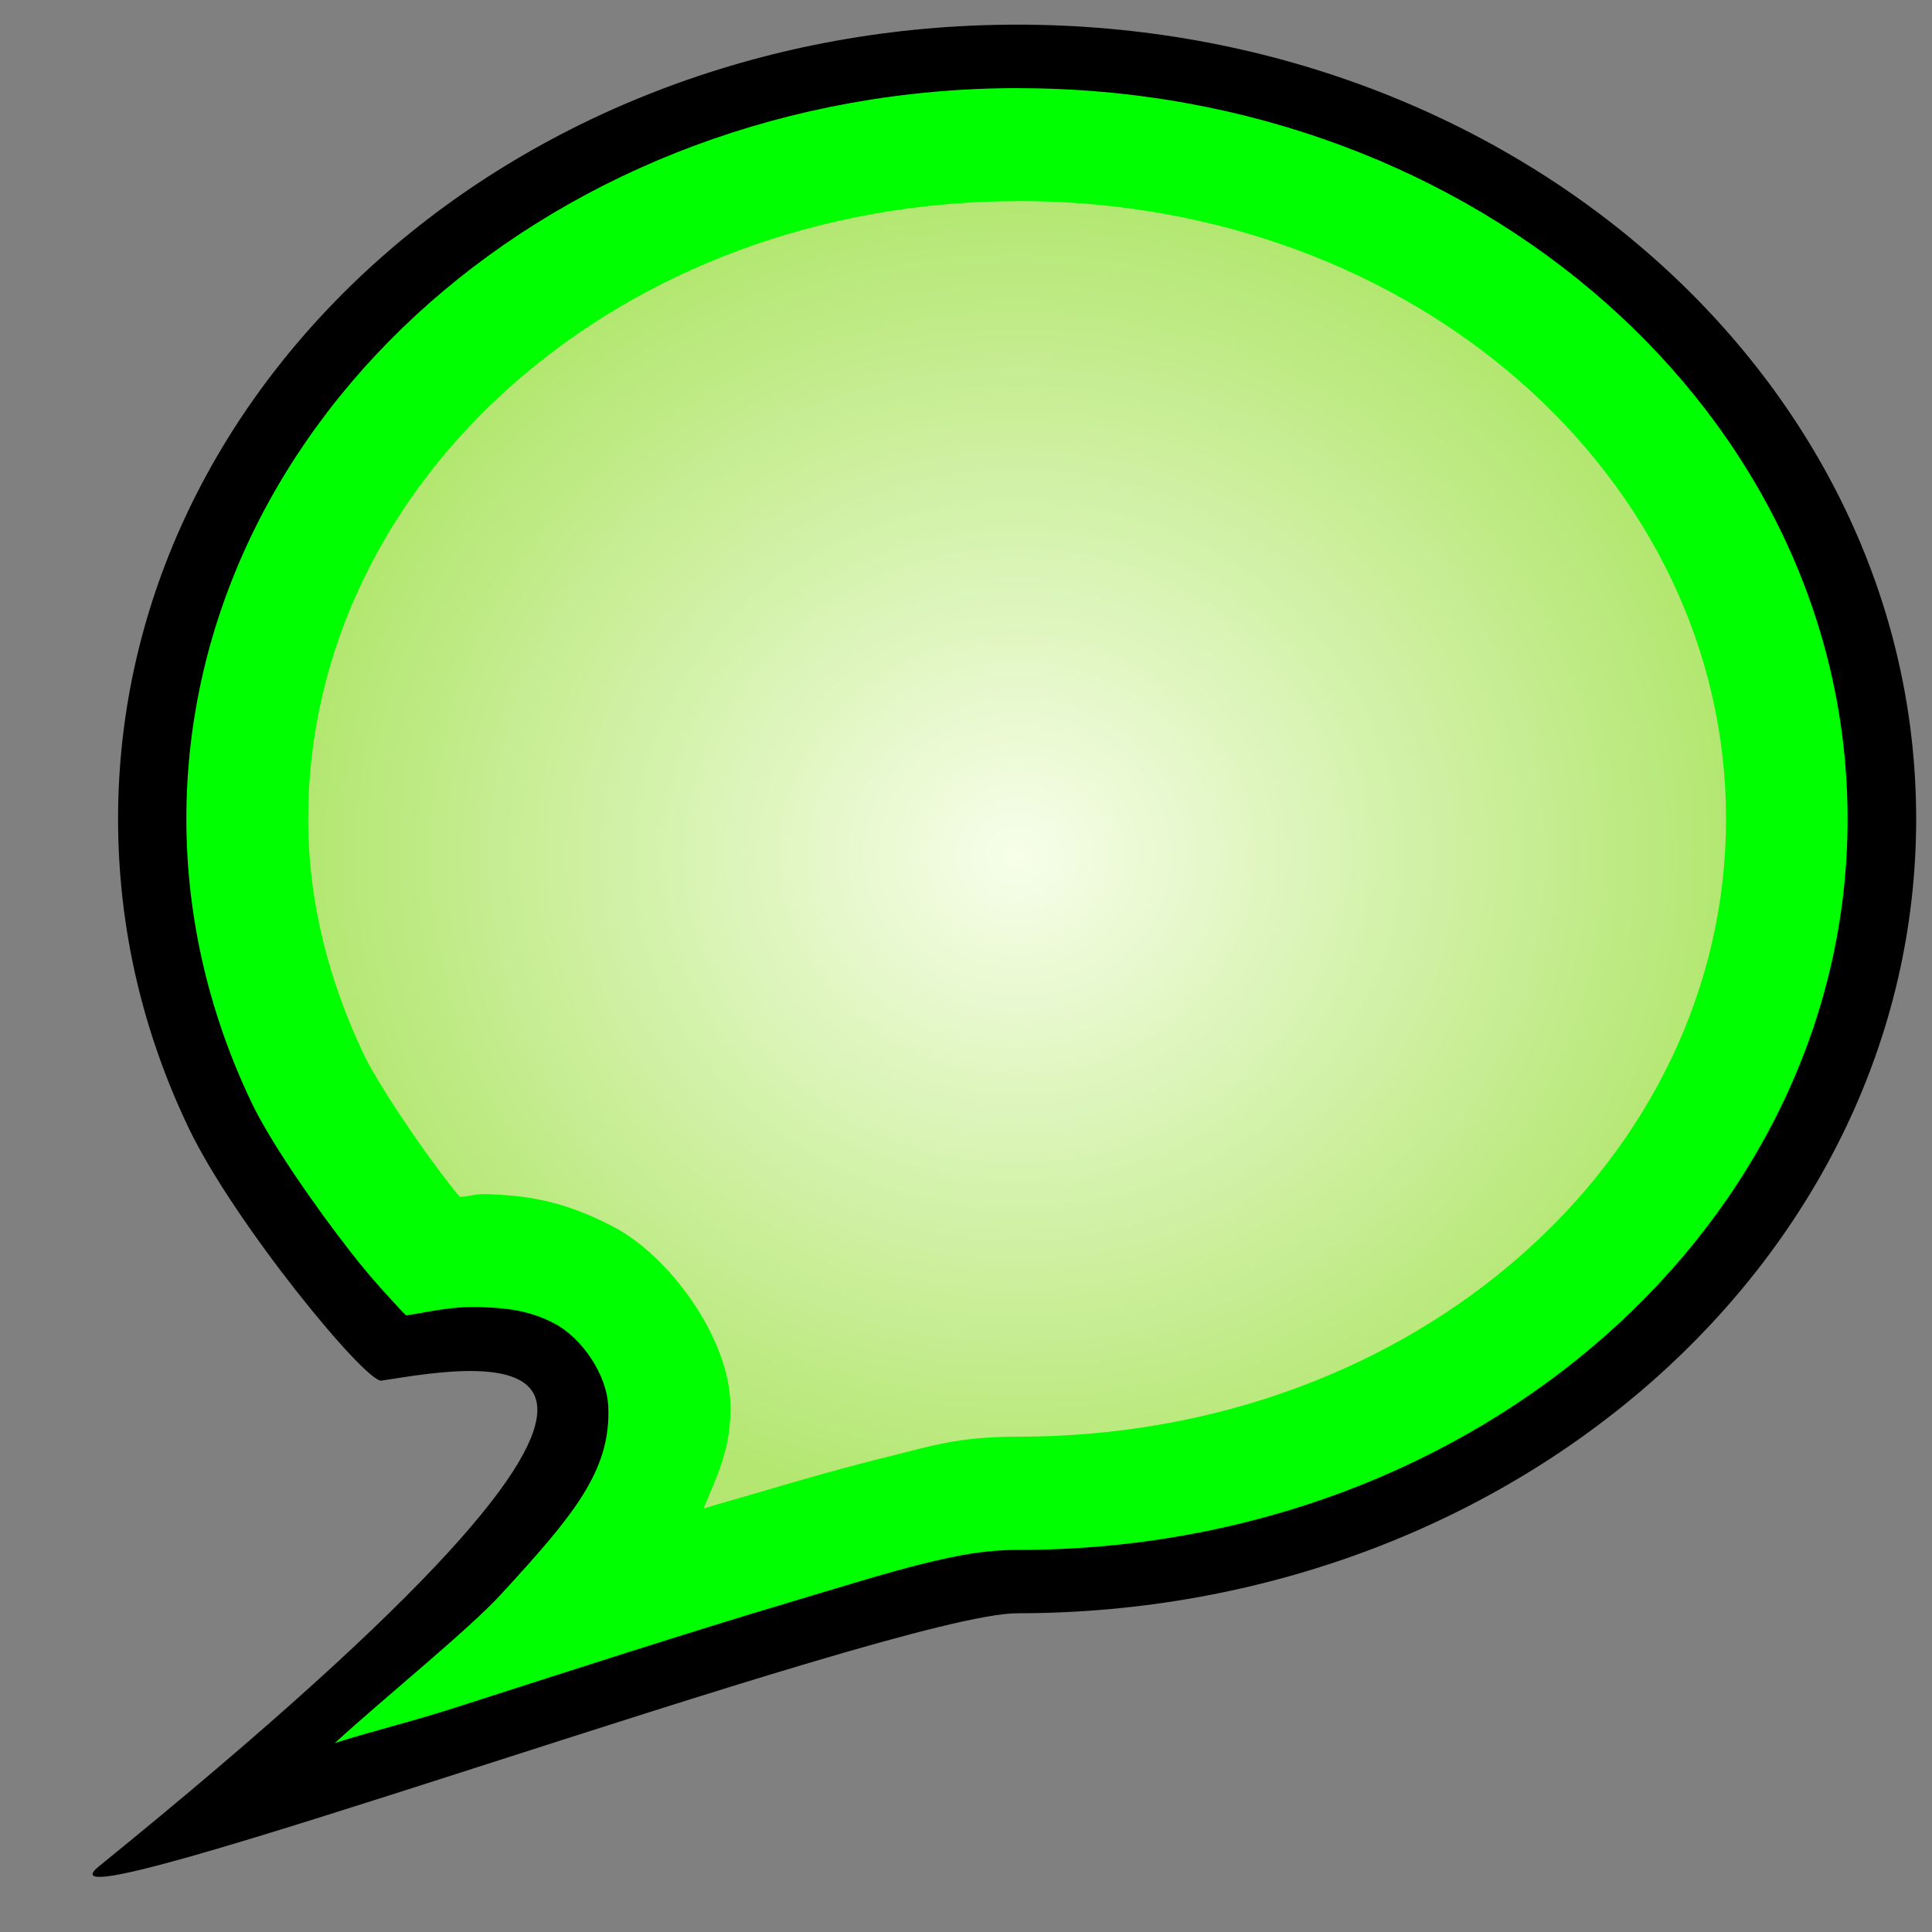 <?xml version="1.0" encoding="UTF-8" standalone="no"?>
<!-- Created with Inkscape (http://www.inkscape.org/) -->

<svg
   xmlns:dc="http://purl.org/dc/elements/1.1/"
   xmlns:cc="http://creativecommons.org/ns#"
   xmlns:rdf="http://www.w3.org/1999/02/22-rdf-syntax-ns#"
   xmlns:svg="http://www.w3.org/2000/svg"
   xmlns="http://www.w3.org/2000/svg"
   xmlns:xlink="http://www.w3.org/1999/xlink"
   xmlns:sodipodi="http://sodipodi.sourceforge.net/DTD/sodipodi-0.dtd"
   xmlns:inkscape="http://www.inkscape.org/namespaces/inkscape"
   width="22"
   height="22"
   id="svg2"
   sodipodi:version="0.32"
   inkscape:version="0.46+devel"
   version="1.0"
   sodipodi:docname="New document 1"
   inkscape:output_extension="org.inkscape.output.svg.inkscape">
  <rect width="100%" height="100%" fill="#808080" stroke="none"/>
  <defs
     id="defs4">
    <linearGradient
       id="linearGradient801">
      <stop
         style="stop-color:#f7feea;stop-opacity:1;"
         offset="0"
         id="stop803" />
      <stop
         style="stop-color:#b4e772;stop-opacity:1;"
         offset="1"
         id="stop805" />
    </linearGradient>
    <inkscape:perspective
       sodipodi:type="inkscape:persp3d"
       inkscape:vp_x="0 : 526.18109 : 1"
       inkscape:vp_y="0 : 1000 : 0"
       inkscape:vp_z="744.09448 : 526.18109 : 1"
       inkscape:persp3d-origin="372.04724 : 350.78739 : 1"
       id="perspective10" />
    <radialGradient
       inkscape:collect="always"
       xlink:href="#linearGradient801"
       id="radialGradient807"
       cx="11.797"
       cy="10.531"
       fx="11.797"
       fy="10.531"
       r="7.453"
       gradientTransform="matrix(1,0,0,0.994,0,0.066)"
       gradientUnits="userSpaceOnUse" />
  </defs>
  <sodipodi:namedview
     id="base"
     pagecolor="#ffffff"
     bordercolor="#666666"
     borderopacity="1.0"
     inkscape:pageopacity="0.0"
     inkscape:pageshadow="2"
     inkscape:zoom="32"
     inkscape:cx="11"
     inkscape:cy="11"
     inkscape:document-units="px"
     inkscape:current-layer="layer1"
     showgrid="false"
     inkscape:window-width="1280"
     inkscape:window-height="946"
     inkscape:window-x="0"
     inkscape:window-y="25" />
  <g
     inkscape:label="Layer 1"
     inkscape:groupmode="layer"
     id="layer1">
    <path
       transform="matrix(1.083,0,0,1.005,-1.194,-0.85)"
       style="fill:#000000;fill-opacity:1;stroke:none"
       d="m 21.25,10.125 c 0,4.971 -4.232,9 -9.453,9 -1.305,0 -10.592,3.688 -9.655,2.868 C 9.382,15.662 6.205,16.306 5.113,16.489 4.949,16.516 3.565,14.705 3.087,13.628 2.608,12.551 2.344,11.368 2.344,10.125 c 0,-4.971 4.232,-9 9.453,-9 5.221,0 9.453,4.029 9.453,9 z"
       id="path12"
       sodipodi:nodetypes="cssssssc" />
    <path
       sodipodi:type="inkscape:offset"
       inkscape:radius="-0.7297129"
       inkscape:original="M 11.8125 1.125 C 6.5916832 1.125 2.34375 5.1544373 2.34375 10.125 C 2.34375 11.367641 2.6153959 12.548255 3.09375 13.625 C 3.5721042 14.701745 4.9610278 16.527494 5.125 16.5 C 6.2177181 16.316781 9.3959997 15.668927 2.15625 22 C 1.2188969 22.819703 10.507296 19.125 11.8125 19.125 C 17.033317 19.125 21.25 15.095563 21.25 10.125 C 21.25 5.1544373 17.033317 1.125 11.8125 1.125 z "
       style="fill:#00ff00;fill-opacity:1;stroke:none"
       id="path797"
       d="m 11.812,1.844 c -4.845,0 -8.75,3.726 -8.75,8.281 0,1.136 0.248,2.229 0.688,3.219 0.195,0.439 0.654,1.158 1.062,1.719 0.204,0.28 0.393,0.497 0.531,0.656 0.014,0.016 0.019,0.017 0.031,0.031 0.243,-0.039 0.465,-0.105 0.781,-0.094 0.234,0.009 0.5,0.026 0.781,0.188 0.281,0.161 0.547,0.571 0.562,0.938 0.032,0.734 -0.381,1.25 -1.125,2.125 -0.345,0.406 -1.196,1.143 -1.75,1.688 0.45,-0.153 0.783,-0.233 1.281,-0.406 1.184,-0.41 2.447,-0.85 3.5,-1.188 0.527,-0.169 1.008,-0.332 1.406,-0.438 0.398,-0.105 0.665,-0.156 1,-0.156 4.845,0 8.719,-3.723 8.719,-8.281 0,-4.558 -3.873,-8.281 -8.719,-8.281 z"
       transform="matrix(1.083,0,0,1.005,-1.194,-0.85)" />
    <path
       transform="matrix(1.083,0,0,1.005,-1.194,-0.85)"
       d="m 11.812,3.125 c -4.188,0 -7.469,3.173 -7.469,7 0,0.95 0.222,1.851 0.594,2.688 0.117,0.264 0.532,0.955 0.906,1.469 0.037,0.051 0.057,0.077 0.094,0.125 0.12,-0.004 0.146,-0.036 0.281,-0.031 0.346,0.013 0.767,0.045 1.344,0.375 0.576,0.33 1.187,1.225 1.219,1.969 C 8.804,17.247 8.635,17.581 8.5,17.938 8.659,17.885 8.847,17.83 9,17.781 c 0.539,-0.173 1.033,-0.323 1.469,-0.438 0.435,-0.115 0.707,-0.219 1.344,-0.219 4.188,0 7.438,-3.164 7.438,-7 0,-3.836 -3.249,-7 -7.438,-7 z"
       id="path799"
       style="fill:url(#radialGradient807);fill-opacity:1;stroke:none"
       inkscape:original="M 11.8125 1.125 C 6.5916832 1.125 2.34375 5.1544373 2.34375 10.125 C 2.34375 11.367641 2.6153959 12.548255 3.09375 13.625 C 3.5721042 14.701745 4.9610278 16.527494 5.125 16.5 C 6.2177181 16.316781 9.3959997 15.668927 2.15625 22 C 1.2188969 22.819703 10.507296 19.125 11.8125 19.125 C 17.033317 19.125 21.25 15.095563 21.25 10.125 C 21.25 5.1544373 17.033317 1.125 11.8125 1.125 z "
       inkscape:radius="-2.0065248"
       sodipodi:type="inkscape:offset" />
  </g>
</svg>
